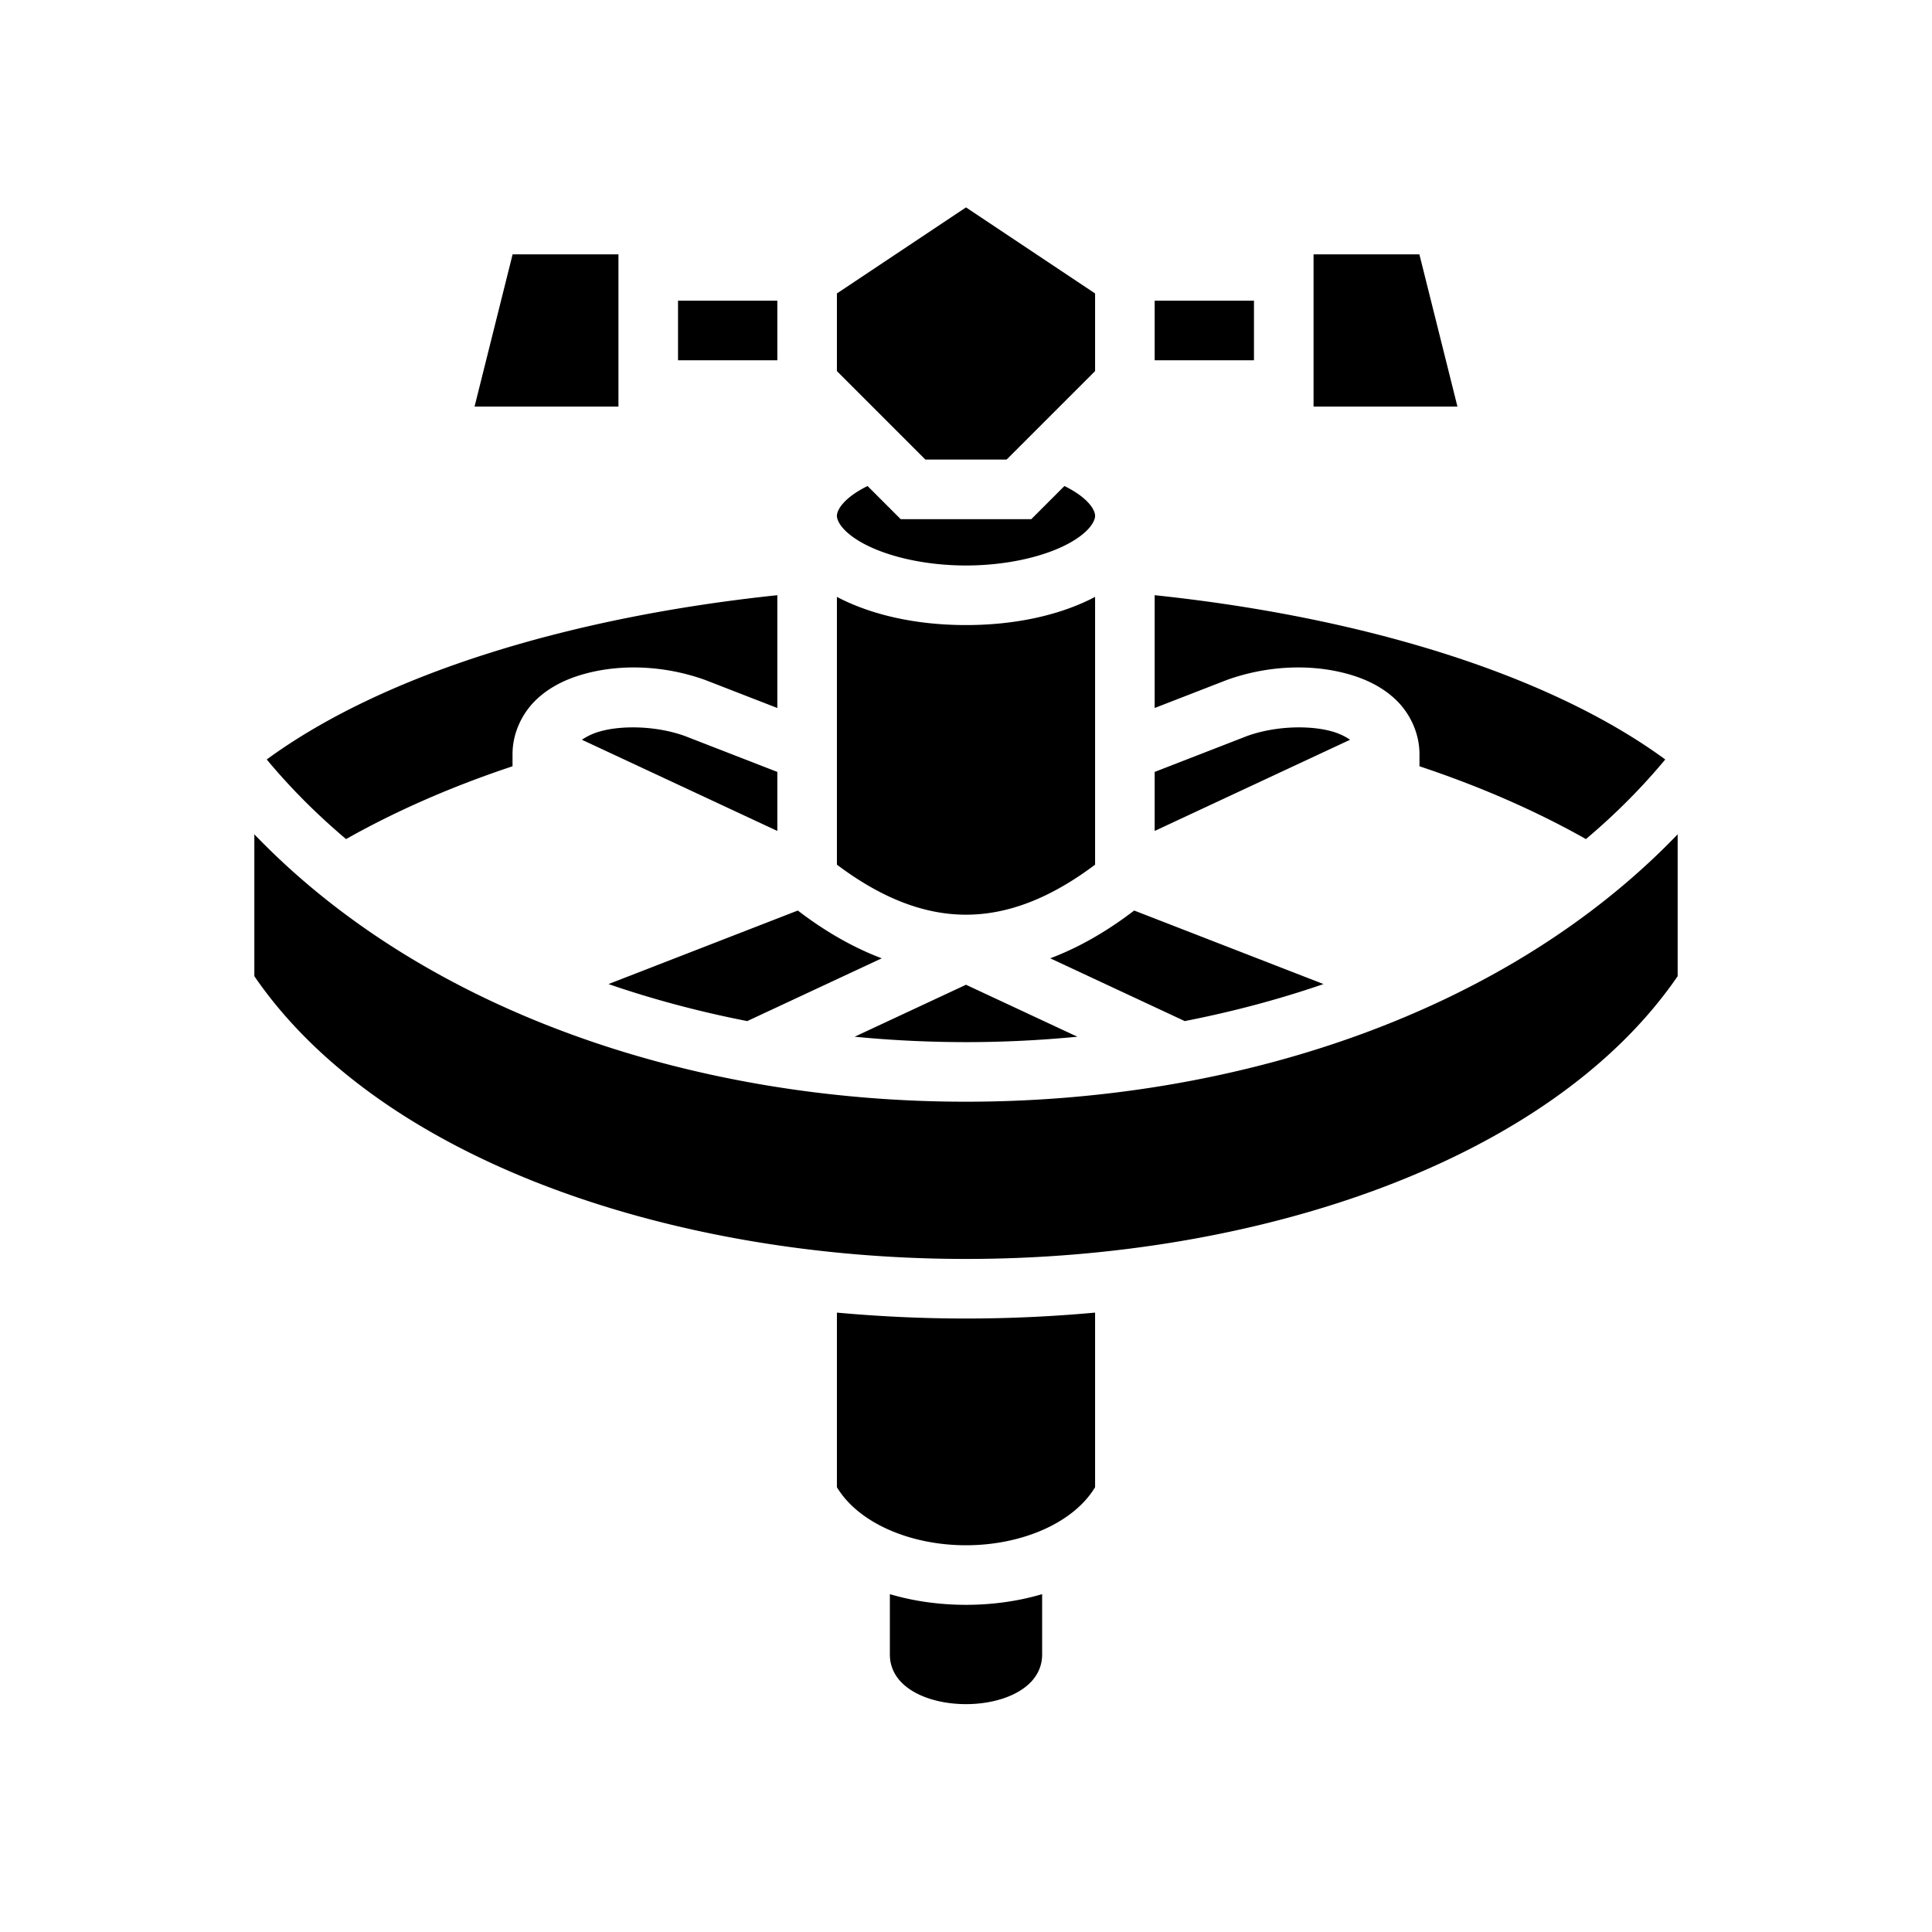 <svg xmlns="http://www.w3.org/2000/svg" width="100%" height="100%" viewBox="0 0 583.68 583.68"><path d="M291.84 62.656l-39 26v23.455L279.569 138.84h24.542L330.84 112.111V88.656l-39-26zM154.867 76.84l-11.5 46H186.84V76.84h-31.973zM396.84 76.84v46h43.473l-11.5-46H396.84zM204.84 90.84v18h30V90.84h-30z m144 0v18h30V90.84h-30z m-86.734 55.994c-0.06 0.03-0.123 0.057-0.182 0.086-7.048 3.524-9.084 7.157-9.084 8.92s2.036 5.396 9.084 8.92S279.801 170.84 291.84 170.84c12.039 0 22.868-2.556 29.916-6.08 7.048-3.524 9.084-7.157 9.084-8.92s-2.036-5.396-9.084-8.92c-0.059-0.03-0.123-0.057-0.182-0.086L311.57 156.84H272.11l-10.005-10.006zM234.84 179.817c-61.739 6.488-118.528 23.478-154.256 49.627 7.202 8.662 15.23 16.686 23.967 24.052 15.382-8.683 32.294-16.008 50.289-21.996V227.84c0-6.438 2.95-12.44 7.168-16.457 4.218-4.018 9.452-6.435 15.021-7.914 5.57-1.48 11.577-2.058 17.666-1.74a64.318 64.318 0 0 1 18.166 3.632l0.12 0.043 21.859 8.49v-34.077z m114 0v34.078l21.86-8.49 0.119-0.044a64.318 64.318 0 0 1 18.166-3.632c6.09-0.318 12.096 0.26 17.666 1.74s10.803 3.896 15.021 7.914S428.84 221.403 428.84 227.84v3.66c17.995 5.988 34.907 13.313 50.29 21.996 8.737-7.366 16.764-15.39 23.966-24.052-35.728-26.15-92.517-43.139-154.256-49.627z m-96 0.5v80.908c13.604 10.234 26.464 15.115 39 15.115 12.536 0 25.396-4.881 39-15.115v-80.908c-0.344 0.18-0.685 0.369-1.033 0.543C319.483 186.022 306.31 188.84 291.84 188.84c-14.47 0-27.643-2.818-37.967-7.98-0.348-0.174-0.689-0.362-1.033-0.543z m-62.371 39.437c-3.215 0.05-6.246 0.428-8.818 1.111-2.588 0.688-4.44 1.661-5.85 2.623L234.84 251.04v-17.834l-28.037-10.89c-4.094-1.457-8.664-2.277-13.068-2.502a48.853 48.853 0 0 0-3.266-0.059z m202.742 0a48.853 48.853 0 0 0-3.266 0.059c-4.404 0.225-8.974 1.045-13.068 2.502L348.84 233.205V251.04l59.04-27.55c-1.41-0.963-3.263-1.936-5.85-2.624-2.573-0.683-5.604-1.06-8.819-1.11zM76.84 252.057v42.86C114.91 350.452 202.922 380.34 291.84 380.34s176.93-29.887 215-85.424v-42.86C454.668 306.34 373.09 332.84 291.84 332.84S129.012 306.339 76.84 252.057z m164.191 23.023l-57.197 22.217c13.515 4.655 27.557 8.377 41.916 11.186l40.64-18.965c-8.619-3.254-17.095-8.104-25.359-14.438z m101.618 0c-8.264 6.334-16.74 11.184-25.36 14.438l40.64 18.965c14.36-2.81 28.402-6.531 41.917-11.186l-57.197-22.217zM291.84 297.506l-33.646 15.701A349.784 349.784 0 0 0 291.84 314.84c11.255 0 22.498-0.555 33.646-1.633L291.84 297.506z m-39 99.047v52.746c6.479 10.81 22.181 17.541 39 17.541s32.521-6.732 39-17.541v-52.746a428.936 428.936 0 0 1-39 1.787c-13.033 0-26.077-0.606-39-1.787z m16 85.06V499.84c0 20 46 20 46 0v-18.227c-7.402 2.19-15.267 3.227-23 3.227-7.733 0-15.598-1.036-23-3.227z" /></svg>